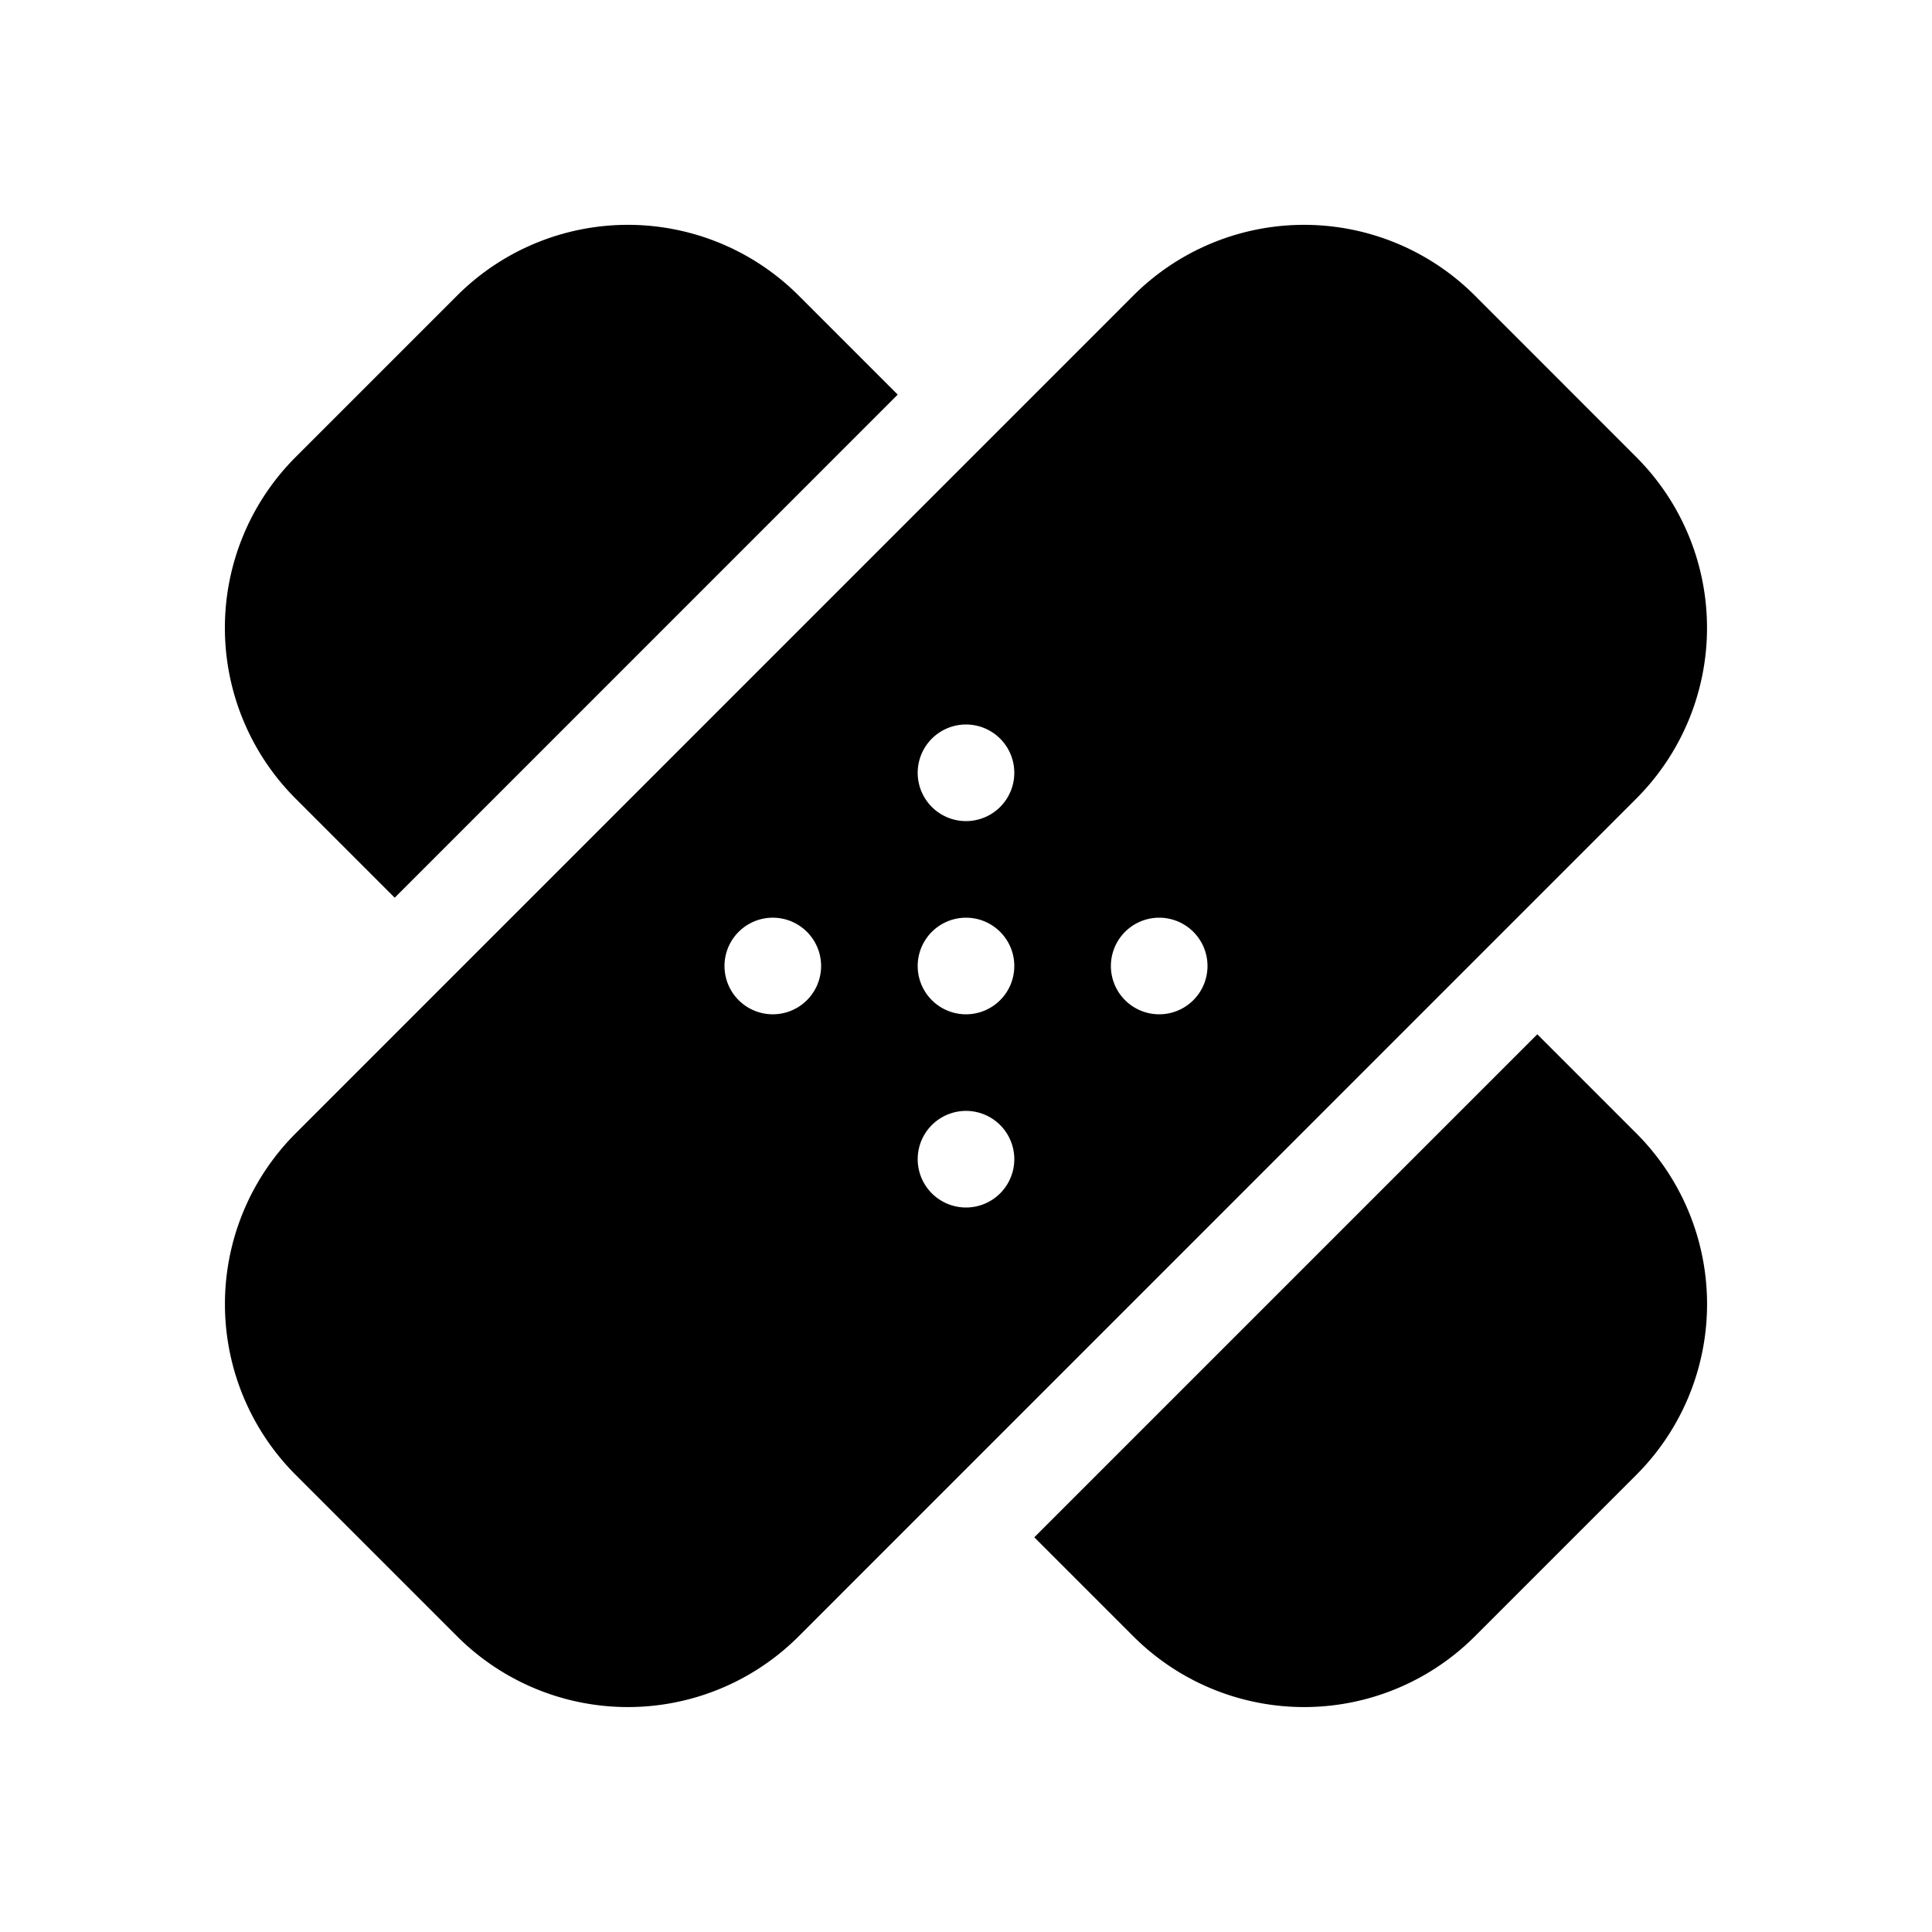 <svg xmlns="http://www.w3.org/2000/svg" xmlns:xlink="http://www.w3.org/1999/xlink" viewBox="0 0 20 20"><path d="m8.268 3.06 1.025 1.025-5.207 5.208L3.06 8.267a2.5 2.5 0 0 1 0-3.535L4.732 3.06a2.5 2.5 0 0 1 3.536 0m3.464 13.879-1.025-1.025 5.207-5.207 1.025 1.025a2.5 2.5 0 0 1 0 3.536l-1.671 1.671a2.5 2.5 0 0 1-3.536 0m-8.671-5.207a2.5 2.5 0 0 0 0 3.536l1.671 1.671a2.5 2.5 0 0 0 3.536 0l8.671-8.672a2.5 2.5 0 0 0 0-3.535L15.268 3.06a2.5 2.5 0 0 0-3.536 0zM10 8.5a.5.5 0 1 1 0-1 .5.5 0 0 1 0 1m0 2a.5.5 0 1 1 0-1 .5.5 0 0 1 0 1M8.5 10a.5.5 0 1 1-1 0 .5.5 0 0 1 1 0m3.5.5a.5.5 0 1 1 0-1 .5.5 0 0 1 0 1M10.5 12a.5.5 0 1 1-1 0 .5.5 0 0 1 1 0" fill="currentColor"/></svg>
